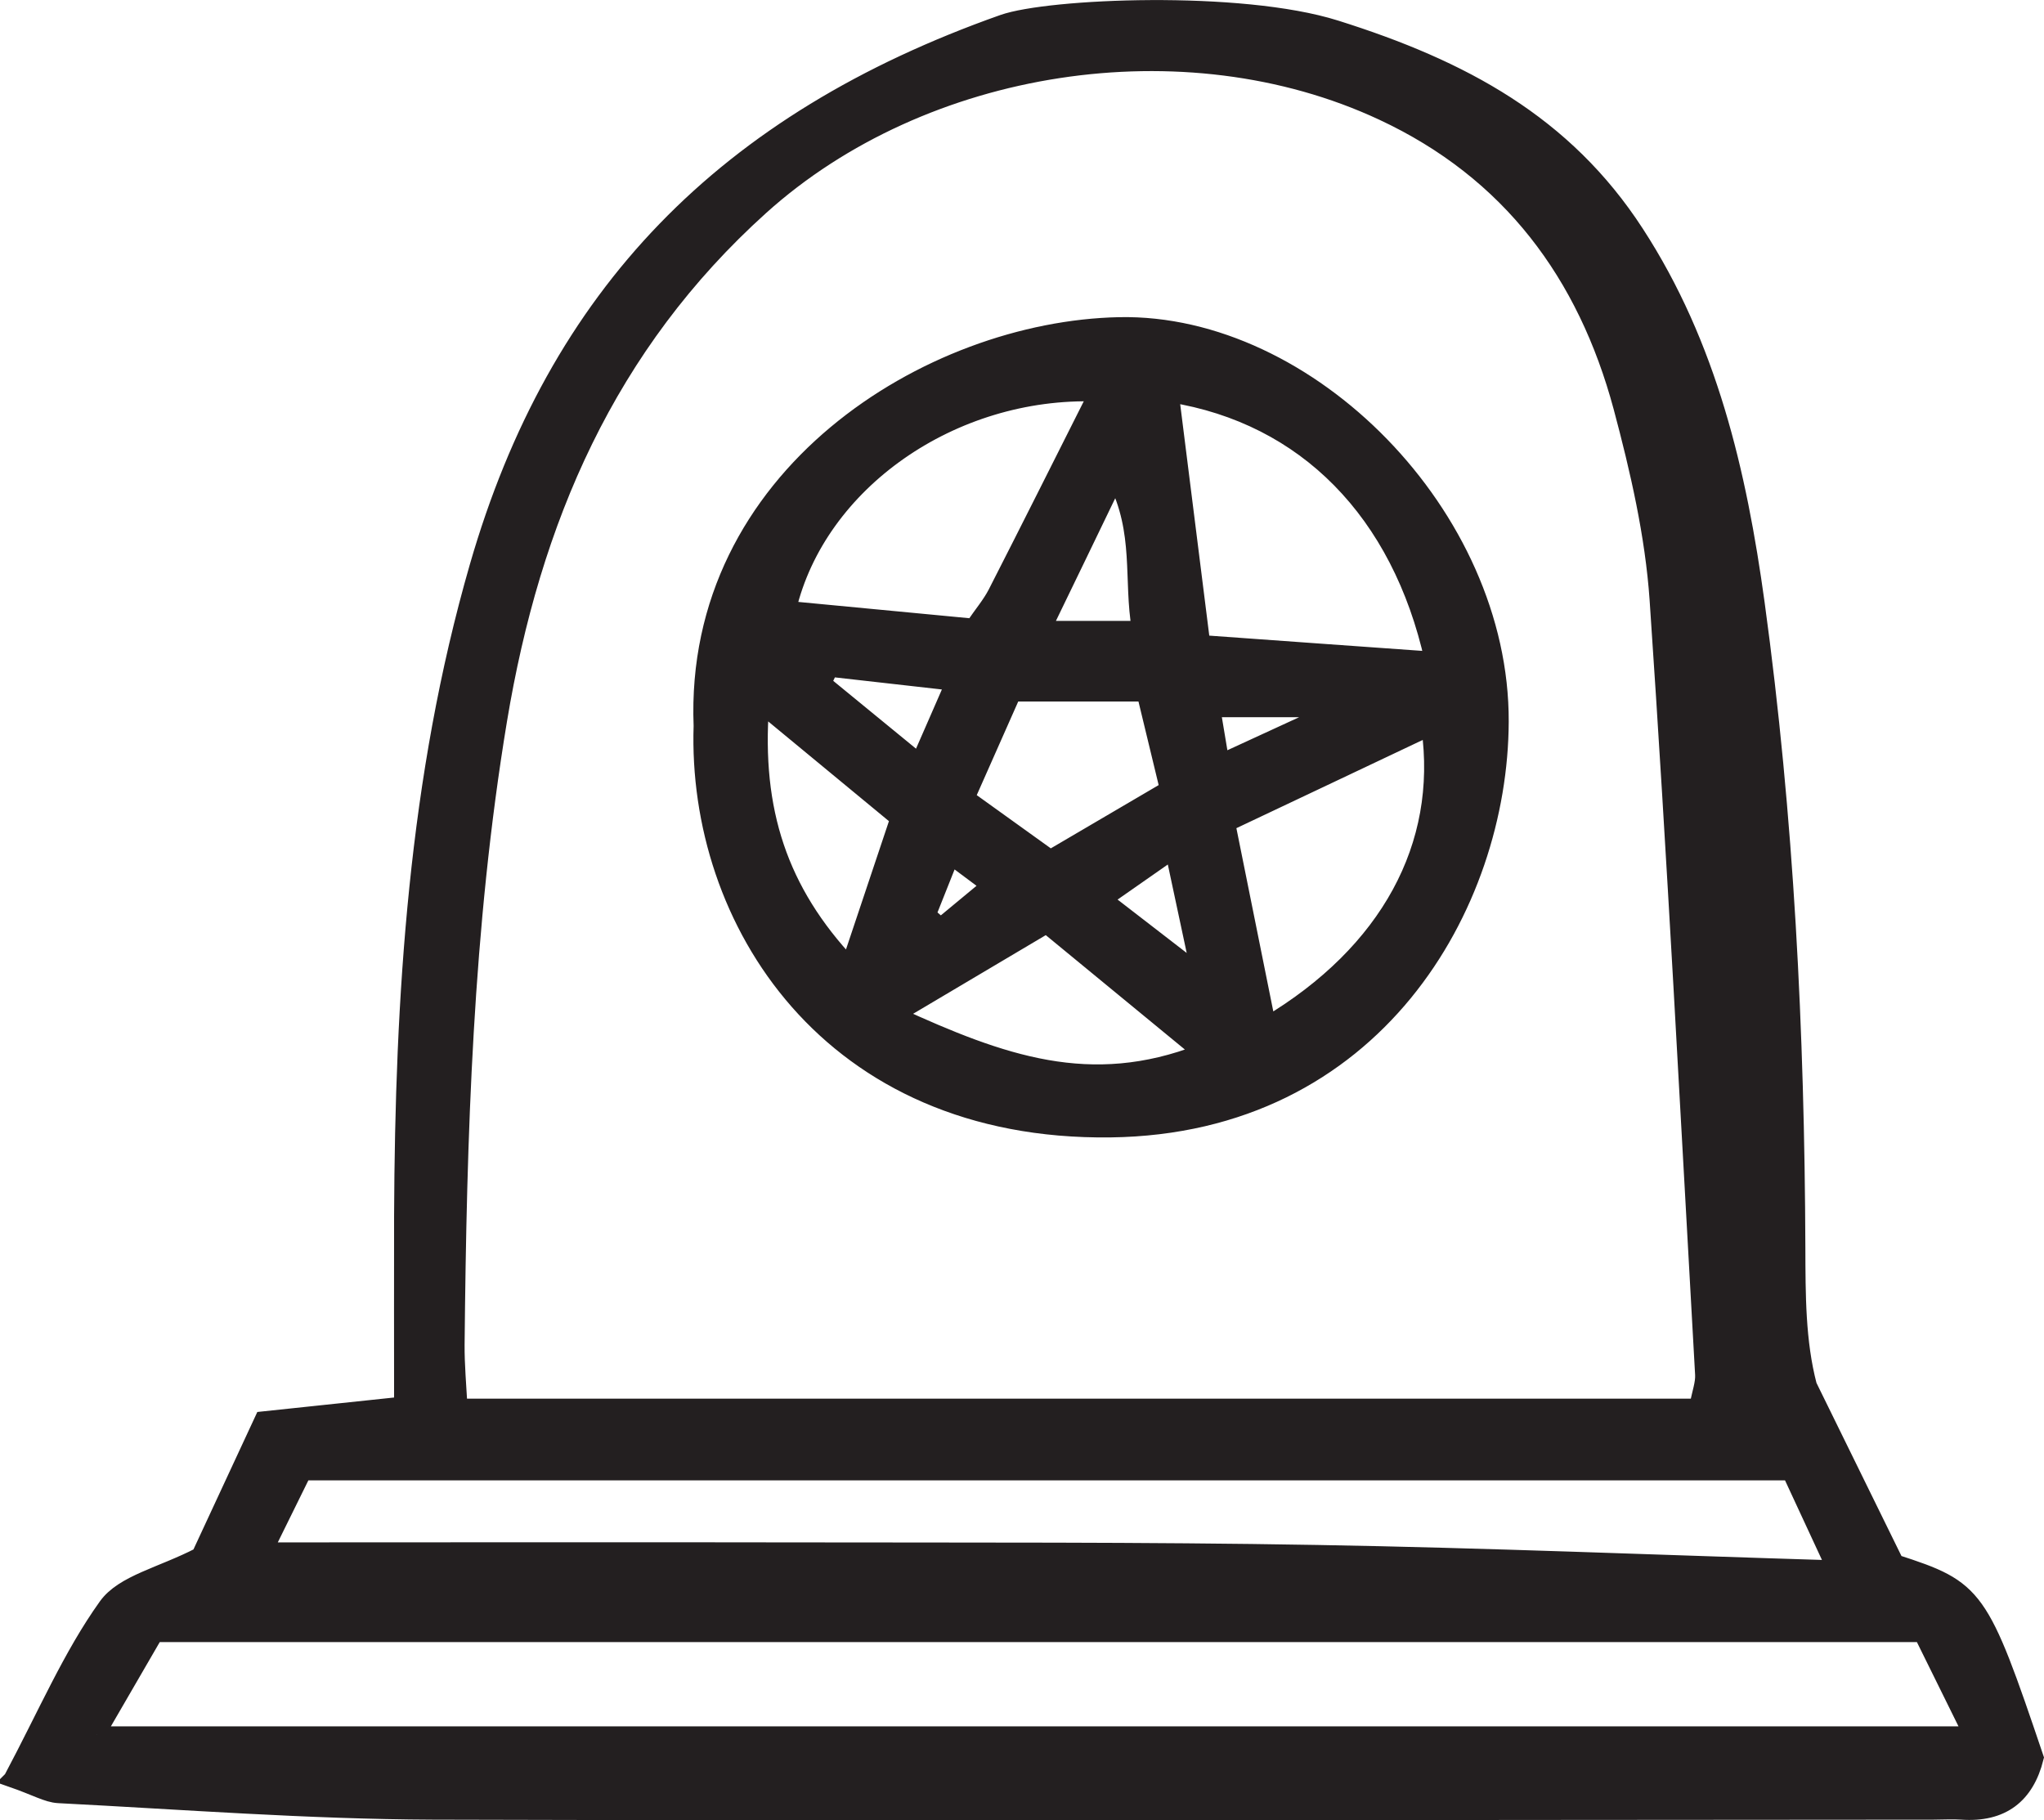 <?xml version="1.0" encoding="UTF-8"?><svg id="Layer_2" xmlns="http://www.w3.org/2000/svg" viewBox="0 0 127.54 113.58"><defs><style>.cls-1{fill:#231f20;stroke:#231f20;stroke-miterlimit:10;}</style></defs><g id="Layer_3"><path class="cls-1" d="m.72,111c2.17-4.08,3.7-7.69,5.92-10.79,1.04-1.45,3.43-1.93,5.81-3.16,1.08-2.33,2.46-5.3,3.94-8.48,2.75-.29,5.39-.57,8.7-.92,0-4.08-.01-7.93,0-11.79.06-13.68.9-27.31,4.71-40.51C34.7,18.36,45.21,7.55,62.58,1.41c2.86-1.01,14.82-1.52,20.76.35,7.92,2.49,14.3,5.93,18.74,12.77,4.56,7.01,6.41,14.95,7.53,23.11,1.83,13.35,2.49,26.77,2.54,40.23.01,2.92,0,5.84.72,8.59,1.78,3.62,3.55,7.24,5.42,11.04,5.04,1.63,5.28,1.97,8.73,12.18-.59,2.36-2.09,3.54-4.62,3.36-.58-.04-1.17,0-1.76,0-31.21.01-62.42.09-93.63,0-7.79-.03-15.58-.63-23.37-1.03-.7-.04-1.38-.46-2.93-1Zm105.19-23.23c.17-.89.39-1.45.36-2-.91-16.12-1.74-32.25-2.84-48.36-.28-4.04-1.21-8.08-2.26-12.01-2.23-8.28-6.95-14.68-14.91-18.39-12.35-5.76-28.65-3.22-38.78,5.9-9.56,8.61-14.27,19.55-16.34,32.03-2.14,12.92-2.52,25.93-2.65,38.96-.01,1.28.11,2.57.18,3.87h77.26ZM6.05,108.22h116.96c-1.23-2.5-2.23-4.52-3.09-6.26H9.68c-1.03,1.78-2.16,3.73-3.63,6.26Zm10.48-11.48c11.62,0,22.29-.02,32.96,0,10.9.02,21.8-.03,32.7.16,10.56.18,21.12.62,32.29.96-1.19-2.56-1.98-4.27-2.78-5.99H18.93c-.65,1.32-1.31,2.66-2.4,4.87Z"/><path class="cls-1" d="m43.78,45.3c-.61-15.59,14.22-24.77,26.06-25.01,11.82-.24,23.85,11.89,23.8,24.74-.04,11.46-7.84,25.23-24.35,25.44-17.6.22-25.91-13.07-25.51-25.18Zm45.61-4.14c-2.05-9.2-7.93-15.2-16.33-16.55.66,5.24,1.3,10.32,1.95,15.52,5,.36,9.42.68,14.38,1.03Zm-28.66-2.07c.55-.8,1.05-1.39,1.4-2.06,2.11-4.13,4.18-8.27,6.3-12.48-9.01-.3-17.38,5.55-19.25,13.45,3.85.37,7.68.73,11.55,1.1Zm18.37,24.82c7.51-4.48,11.12-11.13,10.09-18.49-4.23,2.01-8.37,3.96-12.61,5.97.91,4.51,1.7,8.44,2.52,12.51Zm-23.2-.59c6.63,3.04,12.13,5.01,19.03,2.34-3.46-2.84-6.52-5.36-9.63-7.92-3.04,1.8-5.66,3.36-9.41,5.58Zm4.42-13.54c1.95,1.4,3.6,2.58,5.22,3.75,2.65-1.56,4.93-2.89,7.33-4.3-.52-2.17-.95-3.94-1.44-5.96h-8.22c-.92,2.07-1.77,3.99-2.89,6.52Zm-4.27,1.29c-2.95-2.44-5.53-4.57-8.56-7.07-.49,6.59,1.16,11.6,5.5,16.21,1.07-3.19,1.98-5.92,3.06-9.14Zm15.07-11.83c-.53-3.08.17-6.01-1.51-9.35-1.68,3.48-3,6.22-4.52,9.35h6.03Zm-19.32,2.49c-.14.3-.29.59-.43.89,1.89,1.55,3.77,3.09,5.98,4.9.74-1.68,1.3-2.98,2.15-4.92-2.94-.33-5.32-.6-7.7-.87Zm21.4,11.37c-1.72,1.2-2.92,2.04-4.31,3.01,2.1,1.62,3.58,2.76,5.93,4.58-.64-2.98-1.06-4.97-1.62-7.59Zm8.39-8.03c-.03-.27-.06-.54-.1-.82h-5.84c.2,1.18.34,2.04.55,3.29,2.02-.93,3.7-1.7,5.39-2.48Zm-23.69,12.01c.27.23.53.46.8.69.95-.79,1.9-1.58,3.04-2.52-.9-.67-1.47-1.1-2.4-1.79-.54,1.37-.99,2.49-1.44,3.62Z"/></g></svg>
